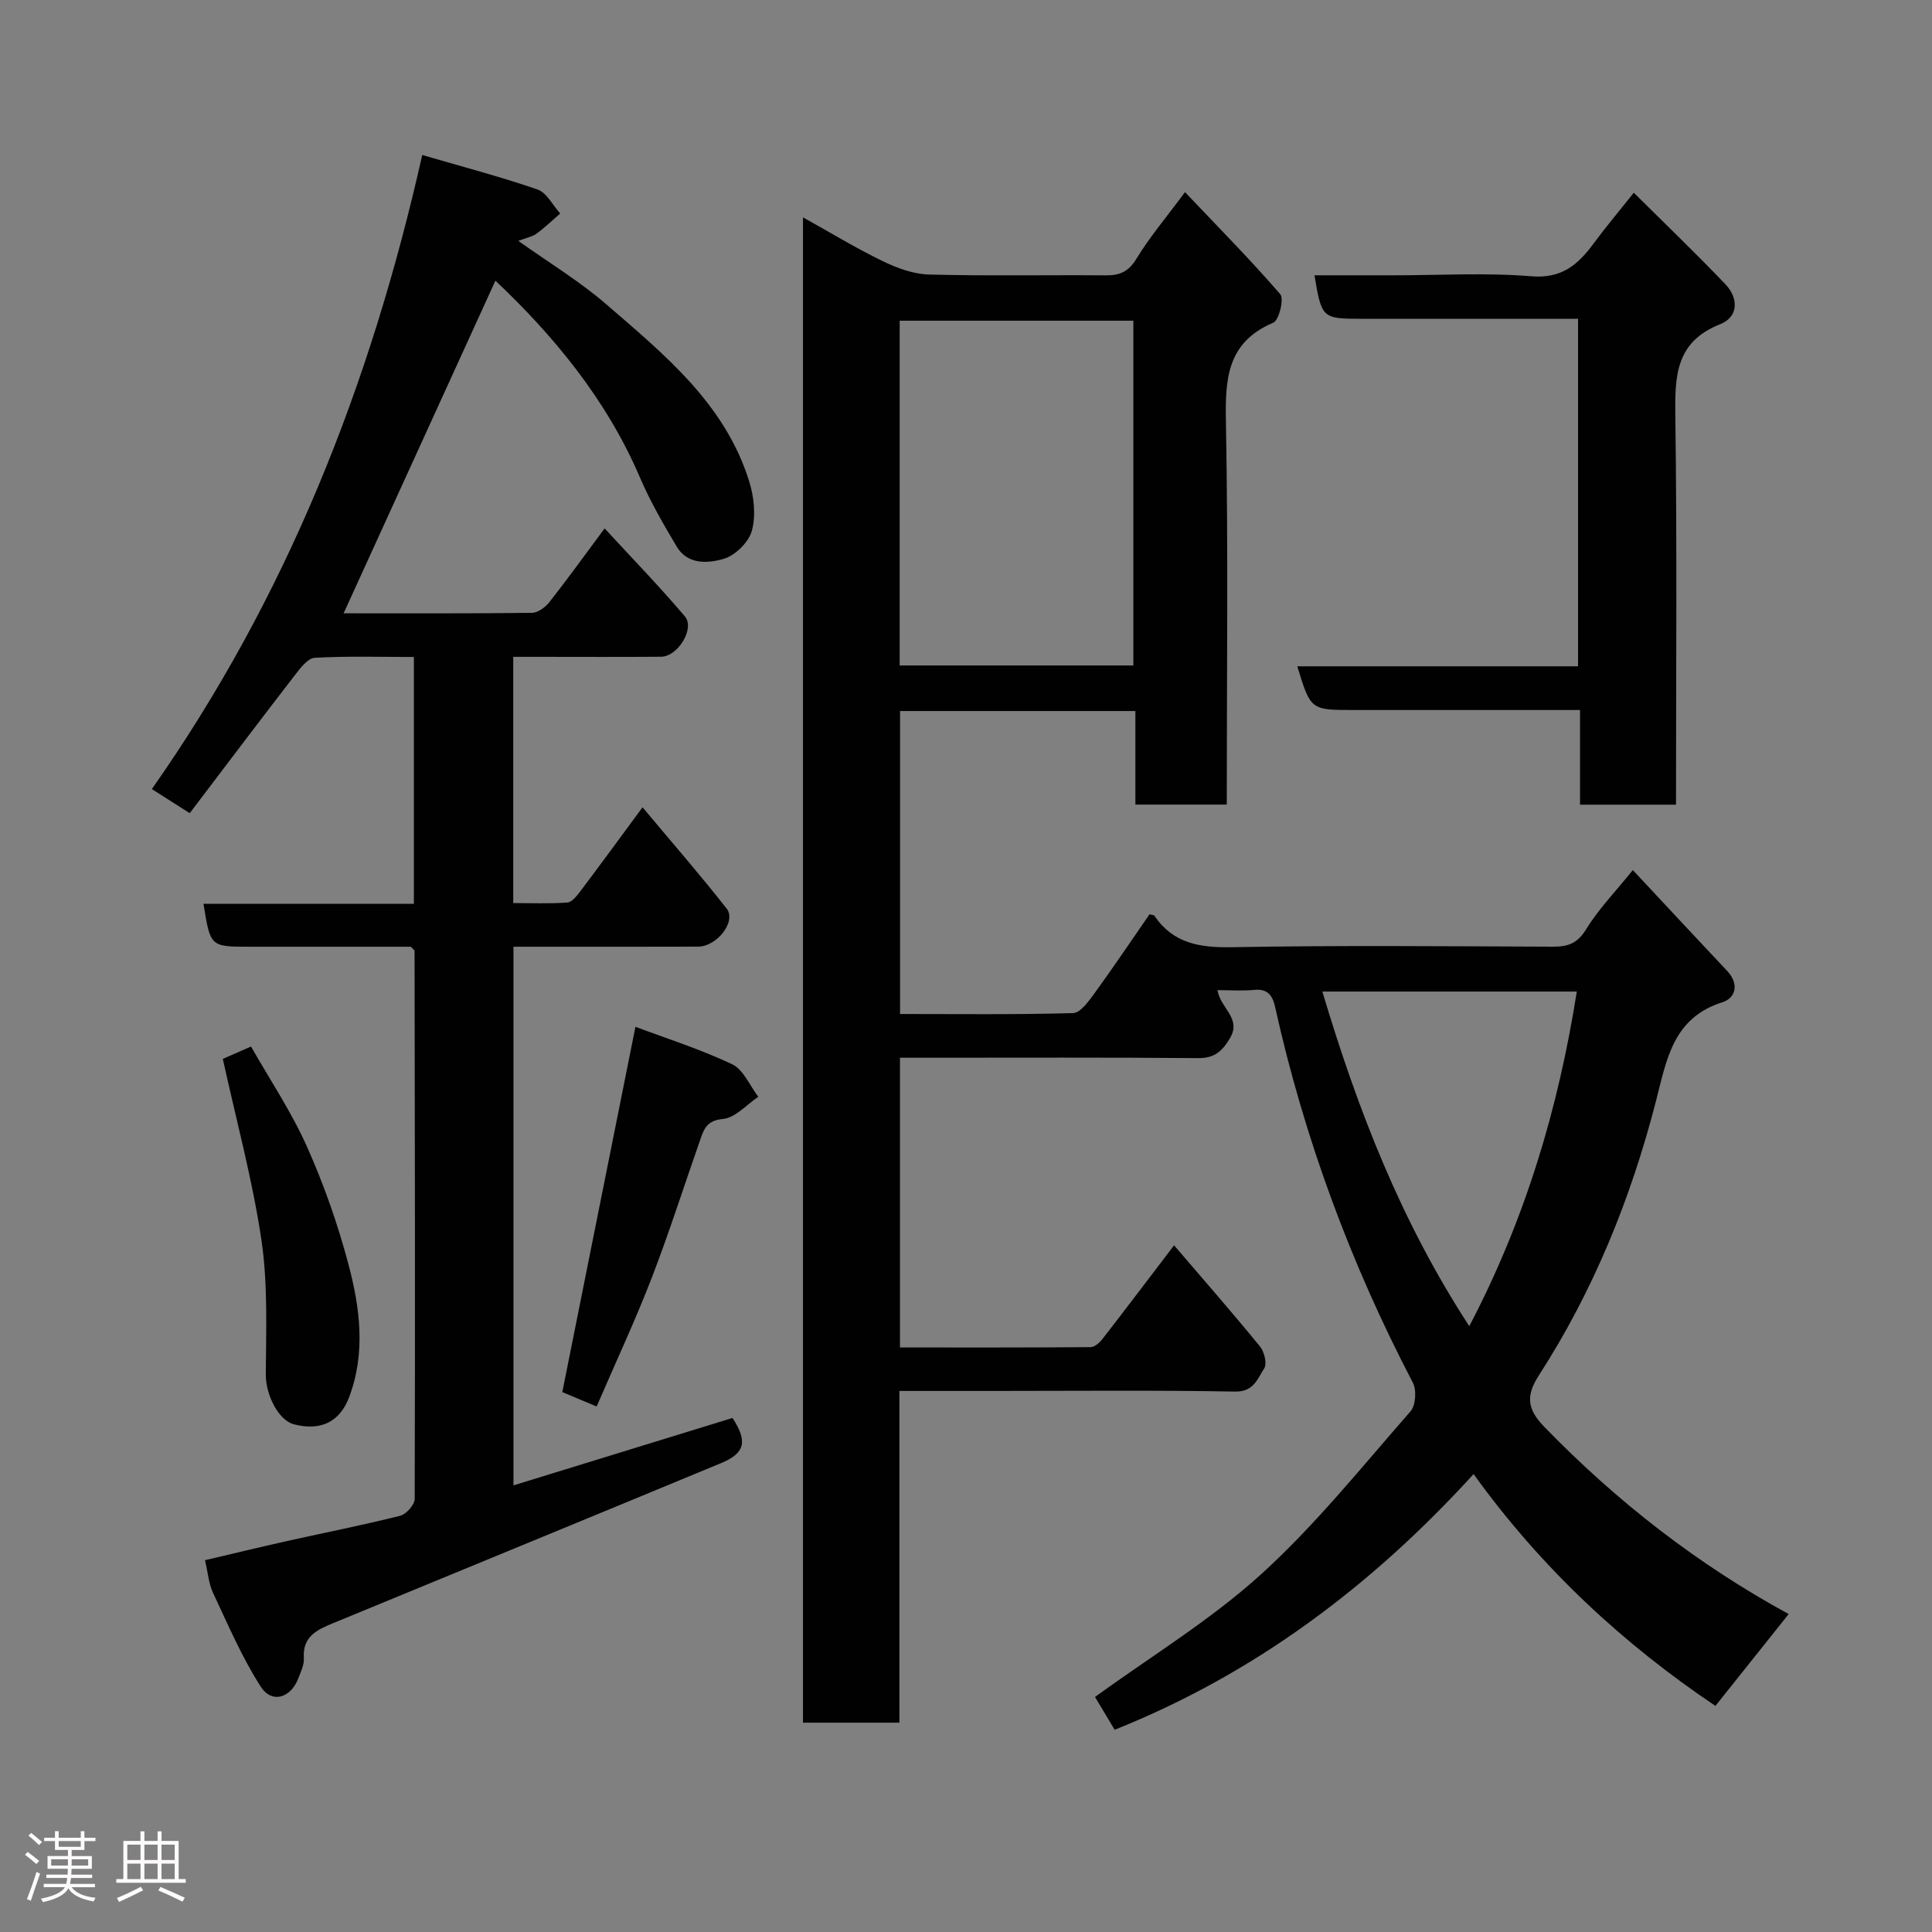<svg enable-background="new 0 0 400 400" viewBox="0 0 400 400" xmlns="http://www.w3.org/2000/svg"><rect x="0" y="0" width="400" height="400" fill="#808080" stroke="none"/><path d="m5.17 384 .55-.58c.85.61 1.65 1.24 2.4 1.87l-.59.64c-.83-.73-1.62-1.38-2.36-1.93m1.22 9.53-.82-.34c.71-1.76 1.37-3.64 1.98-5.63.24.13.5.25.76.36-.6 1.67-1.24 3.54-1.92 5.61m-.5-13.5.57-.54c.56.44 1.31 1.06 2.26 1.87l-.64.64c-.68-.66-1.41-1.32-2.19-1.97m3.25.46h2.24v-1.36h.77v1.36h4.57v-1.36h.76v1.36h2.28v.69h-2.28v1.84h-2.64v1.26h4.18v2.64h-4.21c0 .45-.02.86-.05 1.21h4.32v.69h-4.38c-.04.34-.1.75-.19 1.22h5.15v.69h-4.82c.87 1.19 2.51 1.92 4.93 2.19-.17.31-.3.57-.37.76-2.77-.49-4.52-1.41-5.26-2.76-.56 1.26-2.3 2.23-5.24 2.9-.12-.24-.26-.48-.43-.72 2.73-.55 4.38-1.34 4.96-2.38h-4.38v-.69h4.65c.1-.38.17-.79.21-1.22h-4.32v-.69h4.4c.03-.34.05-.75.05-1.21h-4.2v-2.64h4.23v-1.26h-2.69v-1.84h-2.24zm1.46 4.46v1.29h3.45c.01-.4.02-.57.01-.53v-.32-.45h-3.46zm1.55-2.59h4.57v-1.19h-4.57zm6.11 2.59h-3.42v.77c-.02.19-.01.37-.02.53h3.44z" fill="#fcfafa"/><path d="m32.63 379.16h.82v1.98h3.54v7.89h1.46v.78h-14.37v-.78h1.46v-7.89h3.54v-1.98h.82v1.98h2.73zm-3.49 11.48.5.73c-1.61.82-3.28 1.63-5 2.41-.13-.27-.28-.55-.44-.82 1.75-.72 3.4-1.49 4.94-2.32m-2.78-5.55h2.73v-3.18h-2.73zm0 3.95h2.73v-3.2h-2.73zm3.54-3.95h2.73v-3.18h-2.73zm0 3.95h2.73v-3.2h-2.73zm7.89 4.68c-1.84-.92-3.51-1.7-5.02-2.32l.45-.73c1.89.8 3.57 1.55 5.04 2.23zm-1.62-11.81h-2.73v3.18h2.73zm-2.73 7.13h2.73v-3.2h-2.73z" fill="#fcfafa"/><g fill="#010102"><path d="m305.09 305.19c-21.19 23.26-45.39 41.37-74.31 52.94-1.59-2.65-3.08-5.14-4.07-6.79 11.65-8.47 23.94-15.92 34.38-25.4 11.26-10.22 20.87-22.26 30.94-33.73 1.08-1.23 1.29-4.41.49-5.94-12.91-24.71-22.49-50.61-28.53-77.82-.53-2.39-1.56-3.78-4.34-3.5-2.42.24-4.88.05-7.58.05.56 3.74 5.08 5.82 2.55 10-1.61 2.67-3.18 4.1-6.54 4.07-18.67-.16-37.33-.08-56-.08-1.81 0-3.62 0-5.75 0v59.99c13.23 0 26.35.03 39.46-.07.84-.01 1.88-.93 2.47-1.7 4.81-6.19 9.54-12.45 14.82-19.38 5.93 6.92 11.97 13.83 17.78 20.93.9 1.1 1.51 3.59.89 4.53-1.38 2.09-2.12 4.89-6.02 4.82-16.66-.3-33.33-.13-50-.13-6.32 0-12.65 0-19.52 0v68.68c-6.93 0-13.32 0-19.96 0 0-103.74 0-207.33 0-311.66 5.67 3.15 10.94 6.37 16.47 9.05 2.99 1.45 6.4 2.71 9.65 2.79 12.16.32 24.33.07 36.5.17 2.91.03 4.76-.71 6.41-3.43 2.69-4.44 6.1-8.45 10.06-13.8 6.84 7.21 13.53 13.97 19.73 21.14.81.94-.26 5.39-1.45 5.89-9.77 4.14-9.97 11.9-9.8 20.92.48 26.15.17 52.31.17 78.85-6.25 0-12.31 0-18.92 0 0-6.34 0-12.73 0-19.37-16.48 0-32.42 0-48.72 0v62.73c11.94 0 23.88.15 35.81-.19 1.52-.04 3.22-2.42 4.4-4.04 3.93-5.4 7.65-10.95 11.43-16.4.48.12.89.1 1 .27 3.92 5.78 9.43 6.65 16.1 6.53 22.16-.41 44.33-.19 66.5-.11 3.07.01 5.04-.71 6.81-3.61 2.53-4.15 6.01-7.72 9.66-12.25 6.71 7.18 13.1 14.05 19.53 20.88 2.51 2.67 1.81 5.6-.98 6.48-10.22 3.24-11.53 11.78-13.74 20.39-5.18 20.16-12.94 39.33-24.28 56.89-2.63 4.07-2.49 6.88 1.06 10.55 15.08 15.57 31.98 28.67 50.68 38.84-5.02 6.29-10.02 12.56-15.17 19.02-18.91-12.72-35.92-28.34-50.07-48zm-70.44-167.41c0-24.1 0-47.81 0-71.38-16.4 0-32.44 0-48.38 0v71.38zm39.13 67.51c7.29 24.42 16.28 47.6 30.42 69.28 11.63-22.2 18.47-45.24 22.26-69.28-17.44 0-34.84 0-52.68 0z"/><path d="m87.42 32.09c8.38 2.45 16.22 4.5 23.86 7.14 1.91.66 3.16 3.26 4.71 4.97-1.62 1.4-3.17 2.9-4.89 4.17-.84.62-2 .82-3.79 1.5 6.41 4.57 12.69 8.35 18.15 13.08 12.06 10.43 24.66 20.63 29.66 36.74.99 3.19 1.41 7.05.55 10.18-.64 2.37-3.42 5.12-5.8 5.82-3.24.96-7.5 1.3-9.78-2.55-2.75-4.63-5.48-9.33-7.59-14.27-6.99-16.33-18.05-29.53-29.93-40.76-10.43 22.86-20.91 45.82-31.43 68.87 12.47 0 25.74.06 39-.1 1.22-.01 2.76-1.15 3.59-2.2 3.74-4.75 7.27-9.65 11.45-15.28 5.63 6.11 11.33 11.99 16.62 18.22 2.12 2.5-1.47 8.32-4.92 8.35-8.5.07-17 .02-25.49.02-1.62 0-3.25 0-5.13 0v50.98c3.7 0 7.46.16 11.19-.11.96-.07 1.99-1.39 2.71-2.34 4.19-5.56 8.3-11.18 12.87-17.38 6.16 7.37 11.98 14.03 17.42 20.98 2.06 2.63-1.99 7.85-5.92 7.87-11.33.04-22.66.02-33.99.02-1.31 0-2.62 0-4.23 0v111.52c15.28-4.7 30.27-9.32 45.35-13.96 3.12 4.82 2.67 7.26-2.36 9.35-26.77 11.1-53.57 22.1-80.36 33.15-3.25 1.34-6.34 2.73-6.03 7.21.1 1.37-.63 2.85-1.15 4.21-1.58 4.1-5.5 5.29-7.8 1.68-3.89-6.08-6.77-12.83-9.86-19.4-.88-1.87-1.03-4.09-1.66-6.75 5.55-1.3 11.3-2.69 17.06-3.98 7.79-1.74 15.62-3.27 23.36-5.22 1.26-.32 3-2.3 3-3.51.11-37.82.03-75.64-.03-113.46 0-.12-.21-.24-.78-.84-10.82 0-22.11 0-33.39 0-8.11 0-8.11 0-9.53-8.89h43.56c0-17.2 0-33.91 0-51.1-6.97 0-13.77-.21-20.53.17-1.43.08-2.96 2.11-4.06 3.53-7.3 9.45-14.49 18.98-21.82 28.64-2.93-1.87-5.09-3.24-7.84-4.99 27.78-39.57 45.2-83.34 55.98-131.28z"/><path d="m327.13 147c-16.22 0-31.54 0-46.86 0-8.92 0-8.92 0-11.68-9.05h58.13c0-23.96 0-47.55 0-71.95-1.46 0-3.03 0-4.61 0-13.5 0-26.99 0-40.49 0-7.82 0-8.02-.18-9.47-9h16.38c9.5 0 19.04-.58 28.47.2 6.31.53 9.68-2.37 12.91-6.75 2.42-3.28 5.05-6.4 8.35-10.55 6.57 6.53 12.93 12.62 18.99 18.98 2.74 2.88 2.68 6.75-1.1 8.24-9.3 3.67-9.4 10.81-9.29 19.12.37 26.65.14 53.3.14 80.36-6.54 0-12.92 0-19.87 0 0-6.27 0-12.66 0-19.6z"/><path d="m123.53 291.2c-2.89-1.21-5.42-2.27-7.11-2.98 5.05-25.21 10.01-50.03 15.14-75.63 6.23 2.34 13.34 4.59 20.02 7.75 2.34 1.11 3.64 4.43 5.42 6.74-2.43 1.62-4.76 4.35-7.32 4.59-3.1.29-3.83 1.8-4.58 3.94-3.4 9.67-6.5 19.45-10.18 29-3.41 8.81-7.42 17.37-11.39 26.59z"/><path d="m51.97 216.67c3.87 6.81 8.33 13.46 11.55 20.66 3.51 7.83 6.39 16.04 8.6 24.34 2.41 9.05 3.64 18.42.16 27.61-1.96 5.17-5.92 7.02-11.38 5.62-3.36-.86-5.89-6.26-5.87-10.32.05-9.31.45-18.75-.91-27.89-1.86-12.51-5.21-24.79-7.99-37.46 1.11-.48 3.01-1.32 5.84-2.56z"/></g></svg>